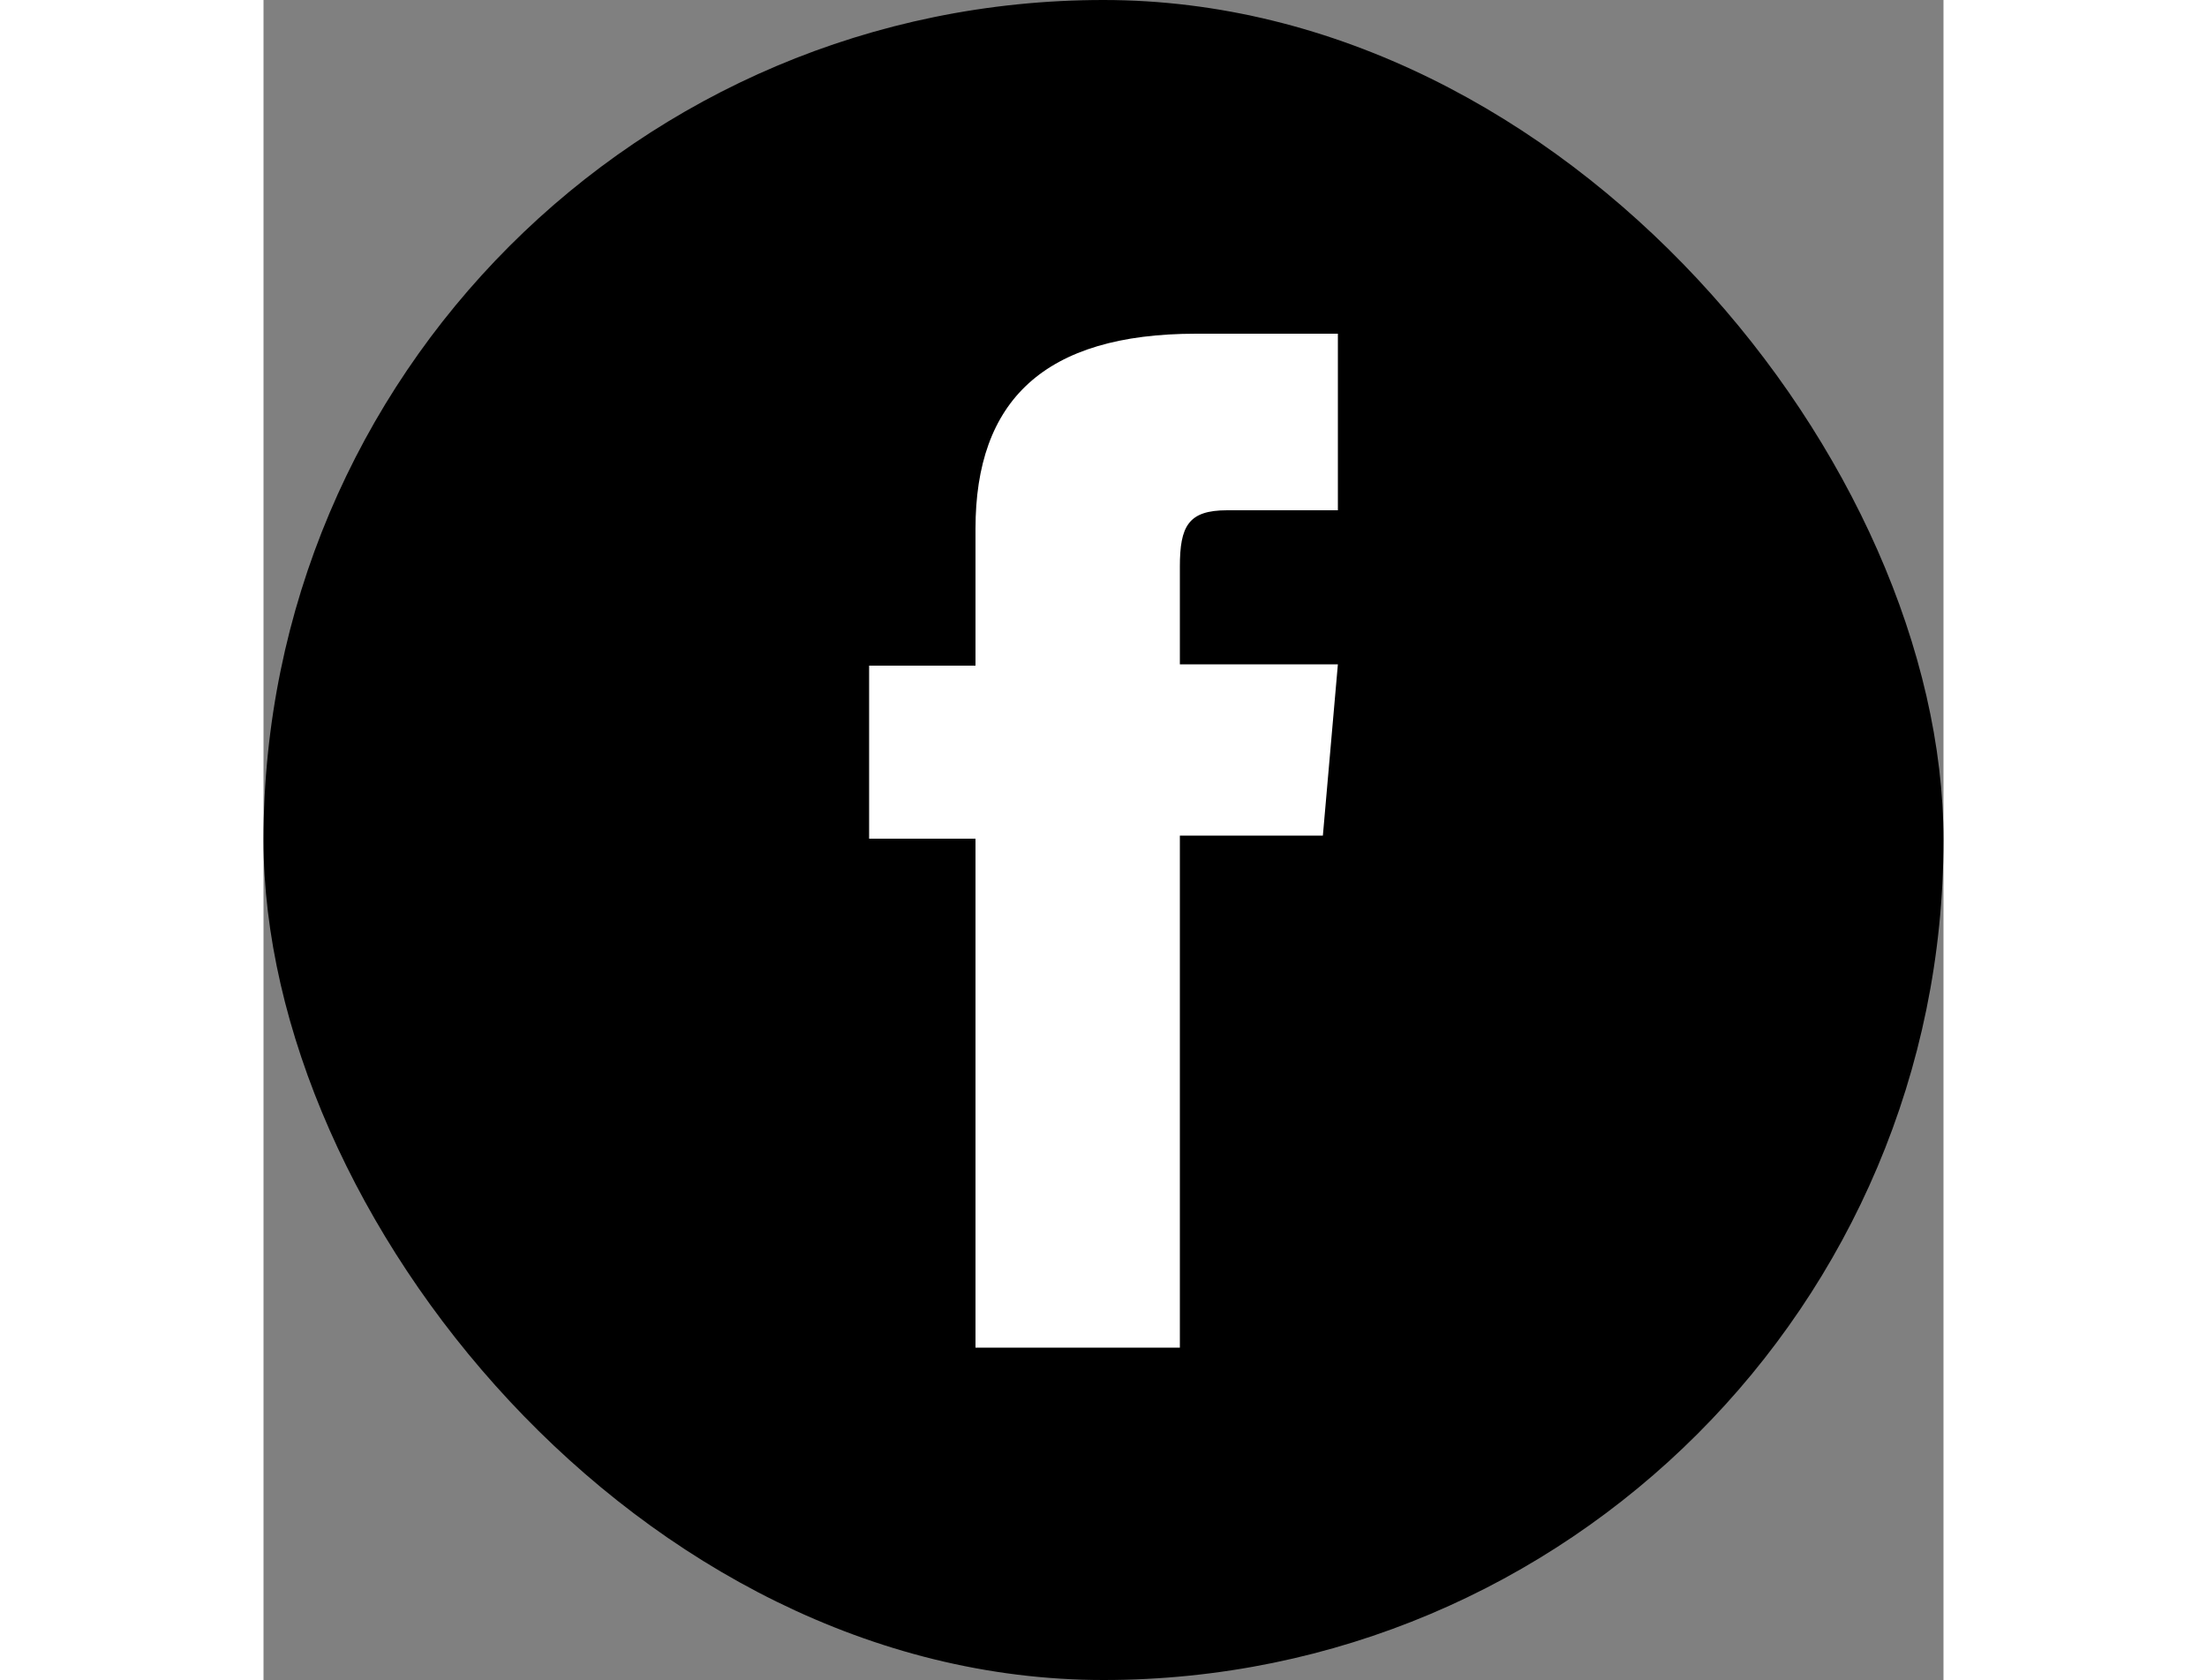 <svg xmlns="http://www.w3.org/2000/svg" viewBox="0 0 38.06 38.06" width="50">
    <rect x="0" y="0" width="38.06" height="38.06" fill="#808080" stroke="none"/>
    <title>
        Asset 1
    </title>
    <rect width="38.06" height="38.06" rx="19.03" class="svg-fill"/>
    <path d="M16.13,30.53h4.63V18.93H24l.34-3.88H20.76V12.84c0-.92.19-1.28,1.07-1.28h2.51v-4H21.13c-3.45,0-5,1.52-5,4.42v3.1H13.72V19h2.41Z" style="fill:#fff"/>
</svg>
